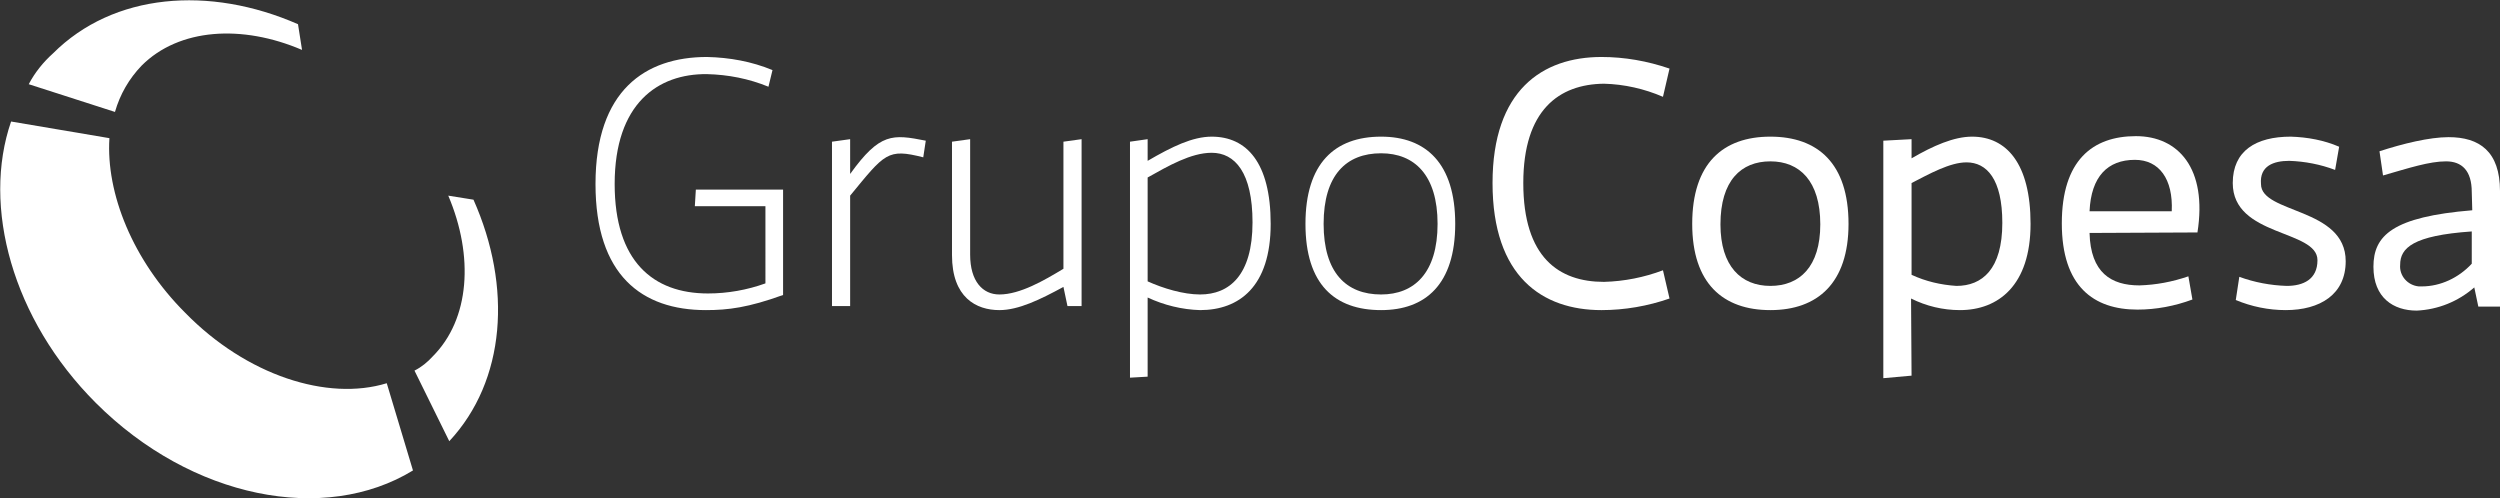 <?xml version="1.0" encoding="utf-8"?>
<!-- Generator: Adobe Illustrator 23.0.1, SVG Export Plug-In . SVG Version: 6.00 Build 0)  -->
<svg version="1.1" id="Layer_1" xmlns="http://www.w3.org/2000/svg" xmlns:xlink="http://www.w3.org/1999/xlink" x="0px" y="0px"
	 viewBox="0 0 495.8 98.8" style="enable-background:new 0 0 495.8 98.8;" xml:space="preserve">
<rect x="0" y="0" width="495.8" height="98.8" fill="#333333" stroke="none"/>
<style type="text/css">
	.st0{fill:#FFFFFF;}
</style>
<title>Logo_Copesa_white_RGB</title>
<path class="st0" d="M227.6,74.7L227.6,74.7l-3.5,0.2V28.1l3.5-0.5v4.3c4.8-2.8,8.9-4.8,12.7-4.8c6.9,0,11.7,5.1,11.7,17.3
	c0,12.5-6.3,17.1-14,17.1c-3.6-0.1-7.2-1-10.4-2.5L227.6,74.7z M238,58.4L238,58.4c5.8,0,10.4-3.8,10.4-14.3
	c0-9.9-3.5-13.8-8.1-13.8c-4.1,0-8.6,2.6-12.7,4.9v20.6C230.7,57.2,234.7,58.4,238,58.4z"/>
<path class="st0" d="M490.2,38.1L490.2,38.1c0-4.3-2-6.1-5.1-6.1c-3.3,0-7.3,1.3-12.5,2.8l-0.7-4.8c4.6-1.5,9.9-2.8,13.7-2.8
	c6.1,0,10.2,2.8,10.2,10.7v22.9h-4.3l-0.8-3.8c-3.2,2.8-7.2,4.4-11.4,4.6c-4.6,0-8.6-2.5-8.6-8.7s3.8-9.9,19.6-11.2L490.2,38.1z
	 M490.2,52.3L490.2,52.3v-6.4c-11.7,0.8-14.2,3.3-14.2,6.6c-0.2,2.2,1.5,4.1,3.7,4.3c0.2,0,0.4,0,0.6,0
	C484,56.8,487.6,55.1,490.2,52.3z"/>
<path class="st0" d="M121.9,36.5L121.9,36.5c0,15.3,7.6,21.7,18.5,21.7c3.9,0,7.8-0.7,11.4-2V40.9h-14l0.2-3.3h17.3v20.9
	c-6.9,2.5-10.9,3-15.3,3c-12.7,0-21.9-6.9-21.9-25c0-18.6,9.9-25.2,22.1-25.2c4.5,0.1,8.9,0.9,13,2.6l-0.8,3.3
	c-3.9-1.6-8-2.4-12.2-2.5C130.5,14.6,121.9,20.5,121.9,36.5z"/>
<path class="st0" d="M183.1,31.2L183.1,31.2c-7.1-1.8-7.6-0.8-14.5,7.6v21.9h-3.6V28.1l3.6-0.5v6.9c5.9-8.2,8.4-7.9,15-6.6
	L183.1,31.2z"/>
<path class="st0" d="M210.9,28.1L210.9,28.1l3.6-0.5v33.1h-2.8l-0.8-3.8c-4.6,2.5-8.9,4.6-12.7,4.6c-4.6,0-9.4-2.5-9.4-10.9V28.1
	l3.6-0.5v22.9c0,5.3,2.5,7.9,5.8,7.9c4.1,0,8.9-2.8,12.7-5.1L210.9,28.1z"/>
<path class="st0" d="M273.9,27.1L273.9,27.1c8.9,0,14.7,5.3,14.7,17.3s-5.9,17.1-14.7,17.1c-9.2,0-15-5.1-15-17.1
	S264.7,27.1,273.9,27.1z M273.9,58.4L273.9,58.4c6.6,0,11.2-4.3,11.2-14s-4.6-14-11.2-14c-6.9,0-11.4,4.3-11.4,14
	S267,58.4,273.9,58.4z"/>
<path class="st0" d="M302.1,36.3L302.1,36.3c0,14.8,7.1,19.6,16,19.6c4-0.1,8-0.9,11.7-2.3l1.3,5.6c-4.3,1.5-8.9,2.3-13.5,2.3
	c-11.7,0-21.6-6.6-21.6-25.2c0-18.4,9.9-25,21.6-25c4.6,0,9.1,0.8,13.5,2.3l-1.3,5.6c-3.7-1.6-7.7-2.5-11.7-2.6
	C309.2,16.7,302.1,21.8,302.1,36.3z"/>
<path class="st0" d="M351.1,27.1L351.1,27.1c9.4,0,15.5,5.3,15.5,17.3c0,11.7-6.1,17.1-15.5,17.1s-15.5-5.3-15.5-17.1
	C335.6,32.4,341.7,27.1,351.1,27.1z M351.1,56.7L351.1,56.7c5.8,0,9.9-3.8,9.9-12.2c0-8.6-4.1-12.5-9.9-12.5s-9.9,3.8-9.9,12.5
	C341.2,52.8,345.3,56.7,351.1,56.7z"/>
<path class="st0" d="M379.1,74.5L379.1,74.5l-5.6,0.5V27.9l5.6-0.3v3.8c4.3-2.5,8.4-4.3,12-4.3c6.8,0,11.6,5.3,11.6,17.3
	c0,12.2-6.4,17.1-14,17.1c-3.4,0-6.7-0.8-9.7-2.3L379.1,74.5z M388,56.7L388,56.7c5.1,0,9.1-3.3,9.1-12.5c0-8.7-3.1-12-7.1-12
	c-3.3,0-7.4,2.3-10.9,4.1v18.2C381.9,55.8,384.9,56.5,388,56.7z"/>
<path class="st0" d="M414.4,46.2L414.4,46.2c0.2,7.9,4.3,10.4,9.9,10.4c3.3-0.1,6.5-0.7,9.7-1.8l0.8,4.6c-3.5,1.3-7.2,2-10.9,2
	c-8.7,0-15-4.6-15-17.1s6.1-17.3,14.7-17.3c8.4,0,14.2,6.4,12.2,19.1L414.4,46.2z M414.4,41.9h16.3c0.3-6.4-2.5-10.2-7.3-10.2
	C418,31.7,414.7,35,414.4,41.9z"/>
<path class="st0" d="M444.1,54.9L444.1,54.9c3,1.1,6.2,1.7,9.4,1.8c3.3,0,6.1-1.3,6.1-5.1c0-6.1-16.8-4.6-16.8-15.3
	c0-6.4,4.6-9.2,11.5-9.2c3.3,0.1,6.6,0.7,9.6,2l-0.8,4.6c-2.9-1.1-6-1.7-9.1-1.8c-3.1,0-5.9,1-5.6,4.6c0,5.9,16.8,4.6,16.8,15.3
	c0,6.6-5.1,9.7-11.9,9.7c-3.4,0-6.8-0.7-9.9-2L444.1,54.9z"/>
<path class="st0" d="M5.7,16.7L5.7,16.7c1.2-2.3,2.9-4.4,4.8-6.1c12-12,31-13.5,48.6-5.8l0.8,5.1c-11.9-5.1-24.4-4.3-31.8,3.1
	c-2.5,2.6-4.3,5.7-5.3,9.2L5.7,16.7z M88.9,38.8L88.9,38.8c5.1,12,4.3,24.5-3.1,31.9c-1,1.1-2.2,2.1-3.6,2.8l6.9,14
	c11.2-12,12.5-30.6,4.8-47.9L88.9,38.8z M76.7,76L76.7,76C65,79.6,48.9,74.5,36.7,62C26.3,51.6,21,38.3,21.7,27.4L2.2,24.1
	c-5.8,16.8,0.2,39.2,16.8,55.8C38,98.9,64.4,104,81.9,93.3L76.7,76z"/>
</svg>

